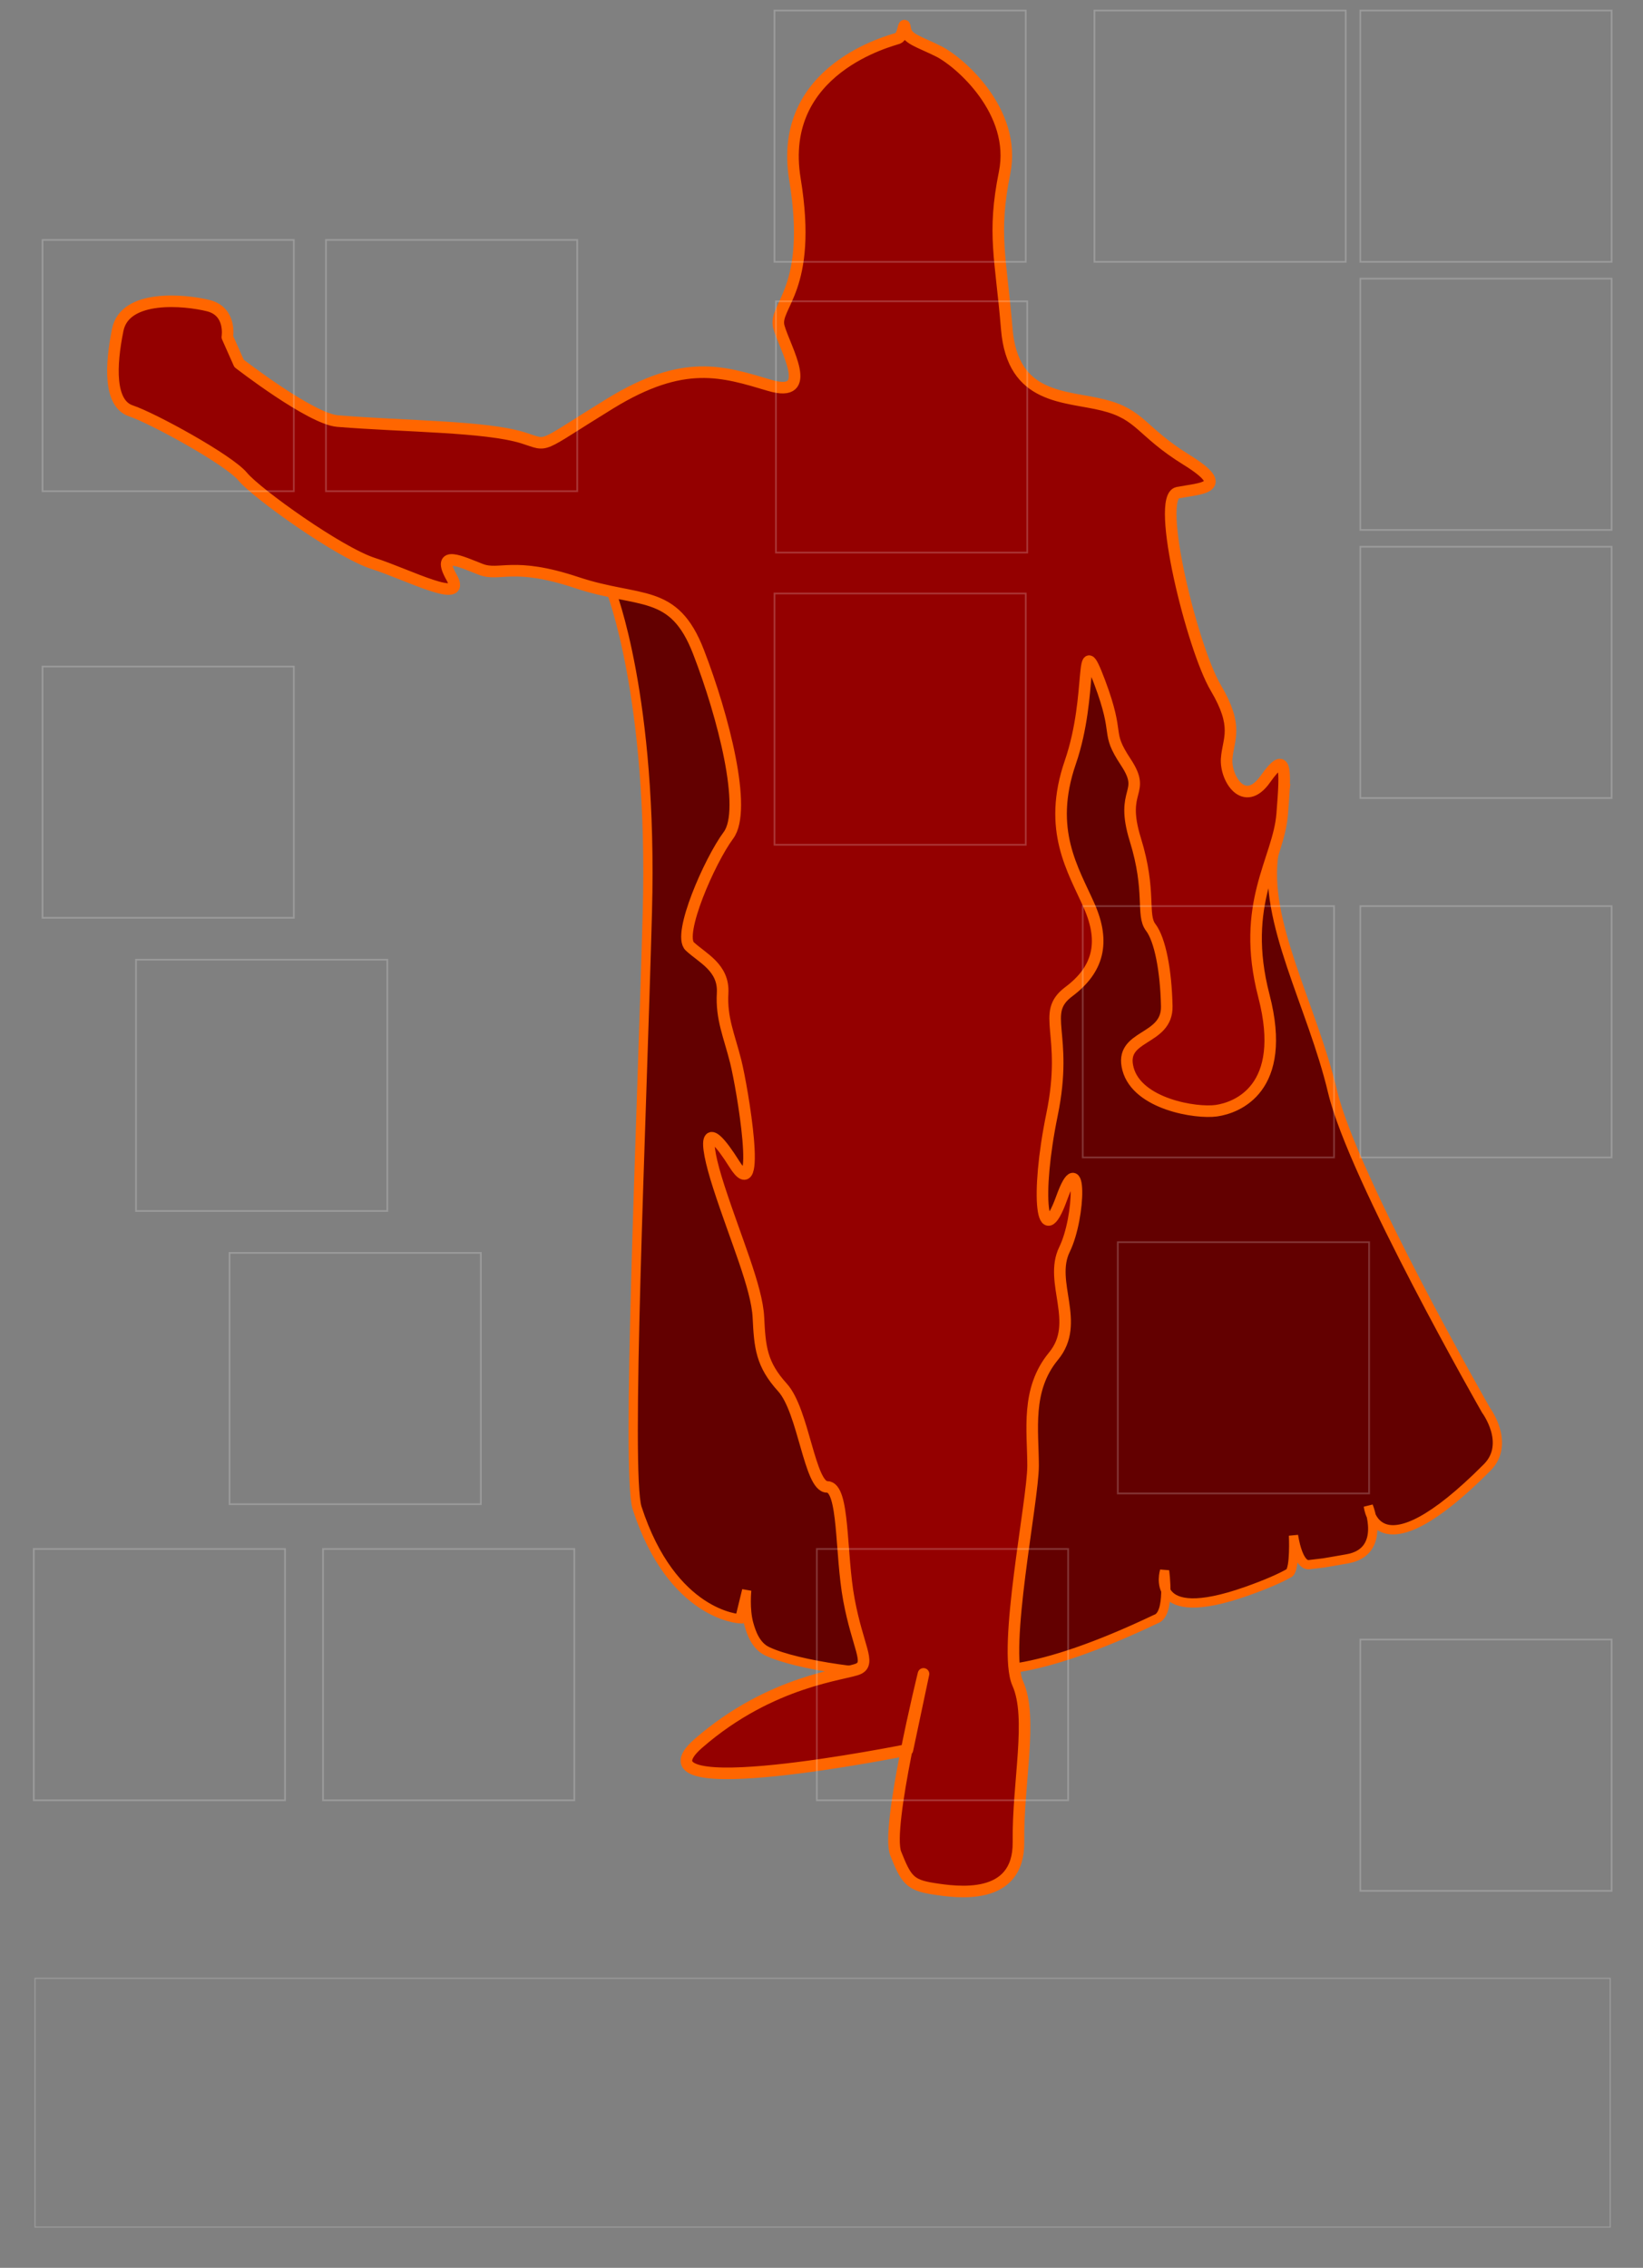 <?xml version="1.0" encoding="UTF-8" standalone="no"?>
<!-- Created with Inkscape (http://www.inkscape.org/) -->

<svg
   xmlns:dc="http://purl.org/dc/elements/1.1/"
   xmlns:cc="http://creativecommons.org/ns#"
   xmlns:rdf="http://www.w3.org/1999/02/22-rdf-syntax-ns#"
   xmlns:svg="http://www.w3.org/2000/svg"
   xmlns="http://www.w3.org/2000/svg"
   xmlns:sodipodi="http://sodipodi.sourceforge.net/DTD/sodipodi-0.dtd"
   xmlns:inkscape="http://www.inkscape.org/namespaces/inkscape"
   width="284"
   height="392"
   id="svg2"
   version="1.1"
   inkscape:version="0.48.4 r9939"
   sodipodi:docname="hero_artifacts.svg">
  <rect width="100%" height="100%" fill="#808080" stroke="none"/>
  <defs
     id="defs4" />
  <sodipodi:namedview
     id="base"
     pagecolor="#ffffff"
     bordercolor="#666666"
     borderopacity="1.0"
     inkscape:pageopacity="0.0"
     inkscape:pageshadow="2"
     inkscape:zoom="0.98994949"
     inkscape:cx="440.45901"
     inkscape:cy="160.14792"
     inkscape:document-units="px"
     inkscape:current-layer="layer1"
     showgrid="false"
     inkscape:window-width="1535"
     inkscape:window-height="876"
     inkscape:window-x="65"
     inkscape:window-y="24"
     inkscape:window-maximized="1" />
  <g
     inkscape:label="Layer 1"
     inkscape:groupmode="layer"
     id="layer1"
     transform="translate(0,-660.362)">
    <g
       id="g3006"
       transform="translate(-233.571,323.75)"
       inkscape:export-filename="/home/andrei/Desktop/hero-props.png"
       inkscape:export-xdpi="90.019997"
       inkscape:export-ydpi="90.019997">
      <rect
         y="335.675"
         x="233.362"
         height="392.917"
         width="284.325"
         id="rect3806"
         style="fill:none;stroke:none" />
      <g
         id="g3808">
        <path
           style="fill:#630000;fill-opacity:1;stroke:#ff6600;stroke-width:1.6;stroke-linecap:butt;stroke-linejoin:miter;stroke-miterlimit:4;stroke-opacity:1;stroke-dasharray:none"
           d="m 339.159,438.695 c 0,0 7.324,18.435 6.313,55.558 -1.01,37.123 -3.698,97.104 -1.768,103.036 6.061,18.625 17.741,19.13 17.741,19.13 l 1.2,-4.924 c 0,0 -0.349,3.264 0.358,5.807 0.423,1.522 1.192,3.791 3.178,4.736 5.303,2.525 19.193,4.293 24.244,3.788 5.051,-0.505 3.536,-9.091 3.536,-9.091 0,0 -2.02,19.445 39.396,-0.253 2.589,-0.821 1.515,-8.334 1.515,-8.334 0,0 -3.03,9.596 14.142,3.536 3.457,-1.22 5.84,-2.277 7.44,-3.186 0.982,-0.829 0.704,-6.474 0.704,-6.474 0,0 0.729,5.288 2.711,5.041 3.522,-0.439 0.959,-0.022 6.57,-1 6.882,-1.2 3.662,-9.091 3.662,-9.091 0,0 1.263,12.69 20.582,-6.755 4.014,-4.126 -0.253,-9.849 -0.253,-9.849 0,0 -22.981,-40.154 -26.517,-55.053 -3.536,-14.9 -12.122,-29.547 -10.102,-41.416 2.02,-11.869 2.02,-11.869 2.02,-11.869 0,0 -7.26,13.904 -11.546,8.726 C 440,475.576 445,448.791 425,446.648 c -20,-2.143 -85.841,-7.953 -85.841,-7.953 z"
           id="path3766"
           inkscape:connector-curvature="0"
           sodipodi:nodetypes="cssccssscccsccsscccssc" />
        <path
           style="fill:#940000;fill-opacity:1;stroke:#ff6600;stroke-width:2;stroke-linecap:round;stroke-linejoin:round;stroke-miterlimit:4;stroke-opacity:1;stroke-dasharray:none"
           d="m 274.888,399.425 -2.02,-4.546 c 0,0 0.758,-4.419 -3.283,-5.43 -4.041,-1.01 -14.395,-2.02 -15.657,4.167 -1.263,6.187 -1.515,12.753 2.273,14.016 3.788,1.263 16.92,8.46 19.319,11.364 2.399,2.904 16.668,13.132 22.602,15.026 5.935,1.894 16.289,7.324 13.511,2.399 -2.778,-4.925 1.768,-2.652 5.051,-1.389 3.283,1.263 5.556,-1.389 16.541,2.273 10.985,3.662 16.794,0.884 21.087,11.996 4.293,11.112 8.46,27.274 5.177,31.694 -3.283,4.419 -8.839,17.173 -6.692,19.193 2.147,2.02 5.935,3.662 5.682,8.081 -0.253,4.419 1.136,7.324 2.273,11.869 1.136,4.546 4.672,25.506 -0.253,17.678 -4.924,-7.829 -5.556,-4.924 -2.652,4.041 2.904,8.965 6.566,17.299 6.819,22.476 0.253,5.177 0.505,8.081 4.167,12.122 3.662,4.041 4.672,17.173 7.702,17.173 3.03,0 2.273,11.49 3.788,19.572 1.515,8.081 3.788,10.859 1.641,11.869 -2.147,1.01 -15.026,1.894 -27.653,12.879 -12.627,10.985 36.113,1.136 36.113,1.136 l 2.778,-13.132 c 0,0 -6.566,26.643 -4.798,31.062 1.768,4.419 2.399,5.43 6.44,6.061 4.041,0.631 14.9,2.273 14.773,-8.081 -0.126,-10.354 2.525,-21.466 -0.126,-27.4 -2.652,-5.935 2.652,-31.567 2.652,-37.628 0,-6.061 -1.263,-13.132 3.536,-18.94 4.798,-5.808 -0.884,-12.753 1.894,-18.435 2.778,-5.682 2.904,-18.309 -0.505,-8.839 -3.409,9.47 -4.546,-0.379 -1.641,-14.521 2.904,-14.142 -2.147,-17.425 2.904,-21.213 5.051,-3.788 6.313,-8.46 3.536,-14.773 -2.778,-6.313 -7.324,-13.132 -3.283,-24.875 4.041,-11.743 1.389,-23.612 5.051,-13.89 3.662,9.723 0.884,8.334 4.546,13.89 3.662,5.556 -1.136,4.419 1.641,13.385 2.778,8.965 1.01,13.006 2.652,15.152 1.641,2.147 2.652,7.576 2.778,13.637 0.126,6.061 -8.334,4.798 -6.692,10.859 1.641,6.061 11.743,7.702 15.279,7.197 3.536,-0.505 12.374,-3.788 8.207,-19.824 -4.167,-16.036 2.525,-23.486 3.157,-31.441 0.631,-7.955 0.758,-11.238 -2.904,-6.061 -3.662,5.177 -6.945,-0.126 -6.692,-3.536 0.253,-3.409 2.147,-5.43 -1.894,-12.248 -4.041,-6.819 -10.48,-32.956 -6.566,-33.714 3.914,-0.758 9.47,-0.758 1.515,-5.682 -7.955,-4.925 -7.829,-7.829 -14.395,-9.47 -6.566,-1.641 -15.657,-0.884 -16.668,-13.132 -1.01,-12.248 -2.525,-16.415 -0.379,-27.022 2.147,-10.607 -7.829,-19.193 -11.364,-20.961 -3.536,-1.768 -5.556,-2.147 -5.808,-3.914 -0.253,-1.768 -0.253,1.263 -1.263,1.641 -1.01,0.379 -20.961,5.177 -17.804,24.37 3.157,19.193 -3.788,21.845 -2.778,25.506 1.01,3.662 6.44,12.501 -1.641,10.102 -8.081,-2.399 -14.773,-4.672 -27.527,3.157 -12.753,7.829 -10.423,7.379 -15.026,5.935 -6.44,-2.02 -20.421,-1.96 -32.072,-2.904 -4.672,-0.379 -17.046,-9.975 -17.046,-9.975 z"
           id="path2996"
           inkscape:connector-curvature="0"
           sodipodi:nodetypes="ccsssssssssssssssssssssccssssssssssssssssssssssssssssssssssssssc" />
      </g>
      <rect
         y="604.36"
         x="289.409"
         height="43.437"
         width="43.437"
         id="rect3768"
         style="fill:none;stroke:#ffffff;stroke-width:0.3;stroke-linecap:round;stroke-linejoin:miter;stroke-miterlimit:4;stroke-opacity:0.21;stroke-dasharray:none" />
      <rect
         style="fill:none;stroke:#ffffff;stroke-width:0.3;stroke-linecap:round;stroke-linejoin:miter;stroke-miterlimit:4;stroke-opacity:0.21;stroke-dasharray:none"
         id="rect3770"
         width="43.437"
         height="43.437"
         x="273.246"
         y="553.178" />
      <rect
         y="502.502"
         x="257.084"
         height="43.437"
         width="43.437"
         id="rect3772"
         style="fill:none;stroke:#ffffff;stroke-width:0.3;stroke-linecap:round;stroke-linejoin:miter;stroke-miterlimit:4;stroke-opacity:0.21;stroke-dasharray:none" />
      <rect
         style="fill:none;stroke:#ffffff;stroke-width:0.3;stroke-linecap:round;stroke-linejoin:miter;stroke-miterlimit:4;stroke-opacity:0.21;stroke-dasharray:none"
         id="rect3774"
         width="43.437"
         height="43.437"
         x="240.921"
         y="451.826" />
      <rect
         y="604.36"
         x="239.406"
         height="43.437"
         width="43.437"
         id="rect3776"
         style="fill:none;stroke:#ffffff;stroke-width:0.3;stroke-linecap:round;stroke-linejoin:miter;stroke-miterlimit:4;stroke-opacity:0.21;stroke-dasharray:none" />
      <rect
         style="fill:none;stroke:#ffffff;stroke-width:0.3;stroke-linecap:round;stroke-linejoin:miter;stroke-miterlimit:4;stroke-opacity:0.21;stroke-dasharray:none"
         id="rect3778"
         width="43.437"
         height="43.437"
         x="240.921"
         y="378.085" />
      <rect
         y="378.085"
         x="289.914"
         height="43.437"
         width="43.437"
         id="rect3780"
         style="fill:none;stroke:#ffffff;stroke-width:0.3;stroke-linecap:round;stroke-linejoin:miter;stroke-miterlimit:4;stroke-opacity:0.21;stroke-dasharray:none" />
      <rect
         style="fill:none;stroke:#ffffff;stroke-width:0.3;stroke-linecap:round;stroke-linejoin:miter;stroke-miterlimit:4;stroke-opacity:0.21;stroke-dasharray:none"
         id="rect3782"
         width="43.437"
         height="43.437"
         x="367.443"
         y="338.437" />
      <rect
         y="338.437"
         x="422.749"
         height="43.437"
         width="43.437"
         id="rect3784"
         style="fill:none;stroke:#ffffff;stroke-width:0.3;stroke-linecap:round;stroke-linejoin:miter;stroke-miterlimit:4;stroke-opacity:0.21;stroke-dasharray:none" />
      <rect
         style="fill:none;stroke:#ffffff;stroke-width:0.3;stroke-linecap:round;stroke-linejoin:miter;stroke-miterlimit:4;stroke-opacity:0.21;stroke-dasharray:none"
         id="rect3786"
         width="43.437"
         height="43.437"
         x="468.711"
         y="338.437" />
      <rect
         y="384.778"
         x="468.711"
         height="43.437"
         width="43.437"
         id="rect3788"
         style="fill:none;stroke:#ffffff;stroke-width:0.3;stroke-linecap:round;stroke-linejoin:miter;stroke-miterlimit:4;stroke-opacity:0.21;stroke-dasharray:none" />
      <rect
         style="fill:none;stroke:#ffffff;stroke-width:0.3;stroke-linecap:round;stroke-linejoin:miter;stroke-miterlimit:4;stroke-opacity:0.21;stroke-dasharray:none"
         id="rect3790"
         width="43.437"
         height="43.437"
         x="468.711"
         y="431.118" />
      <rect
         y="493.243"
         x="420.729"
         height="43.437"
         width="43.437"
         id="rect3792"
         style="fill:none;stroke:#ffffff;stroke-width:0.3;stroke-linecap:round;stroke-linejoin:miter;stroke-miterlimit:4;stroke-opacity:0.21;stroke-dasharray:none" />
      <rect
         style="fill:none;stroke:#ffffff;stroke-width:0.3;stroke-linecap:round;stroke-linejoin:miter;stroke-miterlimit:4;stroke-opacity:0.21;stroke-dasharray:none"
         id="rect3794"
         width="43.437"
         height="43.437"
         x="468.711"
         y="493.243" />
      <rect
         y="620.017"
         x="468.711"
         height="43.437"
         width="43.437"
         id="rect3796"
         style="fill:none;stroke:#ffffff;stroke-width:0.3;stroke-linecap:round;stroke-linejoin:miter;stroke-miterlimit:4;stroke-opacity:0.21;stroke-dasharray:none" />
      <rect
         style="fill:none;stroke:#ffffff;stroke-width:0.3;stroke-linecap:round;stroke-linejoin:miter;stroke-miterlimit:4;stroke-opacity:0.21;stroke-dasharray:none"
         id="rect3798"
         width="43.437"
         height="43.437"
         x="374.767"
         y="604.36" />
      <rect
         style="fill:none;stroke:#ffffff;stroke-width:0.3;stroke-linecap:round;stroke-linejoin:miter;stroke-miterlimit:4;stroke-opacity:0.21;stroke-dasharray:none"
         id="rect3800"
         width="43.437"
         height="43.437"
         x="426.789"
         y="551.326" />
      <rect
         y="439.2"
         x="367.443"
         height="43.437"
         width="43.437"
         id="rect3802"
         style="fill:none;stroke:#ffffff;stroke-width:0.3;stroke-linecap:round;stroke-linejoin:miter;stroke-miterlimit:4;stroke-opacity:0.21;stroke-dasharray:none" />
      <rect
         style="fill:none;stroke:#ffffff;stroke-width:0.3;stroke-linecap:round;stroke-linejoin:miter;stroke-miterlimit:4;stroke-opacity:0.21;stroke-dasharray:none"
         id="rect3804"
         width="43.437"
         height="43.437"
         x="367.696"
         y="388.692" />
      <rect
         style="fill:none;stroke:#ffffff;stroke-width:0.2;stroke-linecap:round;stroke-linejoin:miter;stroke-miterlimit:4;stroke-opacity:0.21;stroke-dasharray:none"
         id="rect3079"
         width="272.275"
         height="42.989"
         x="239.63"
         y="678.583" />
    </g>
  </g>
</svg>
